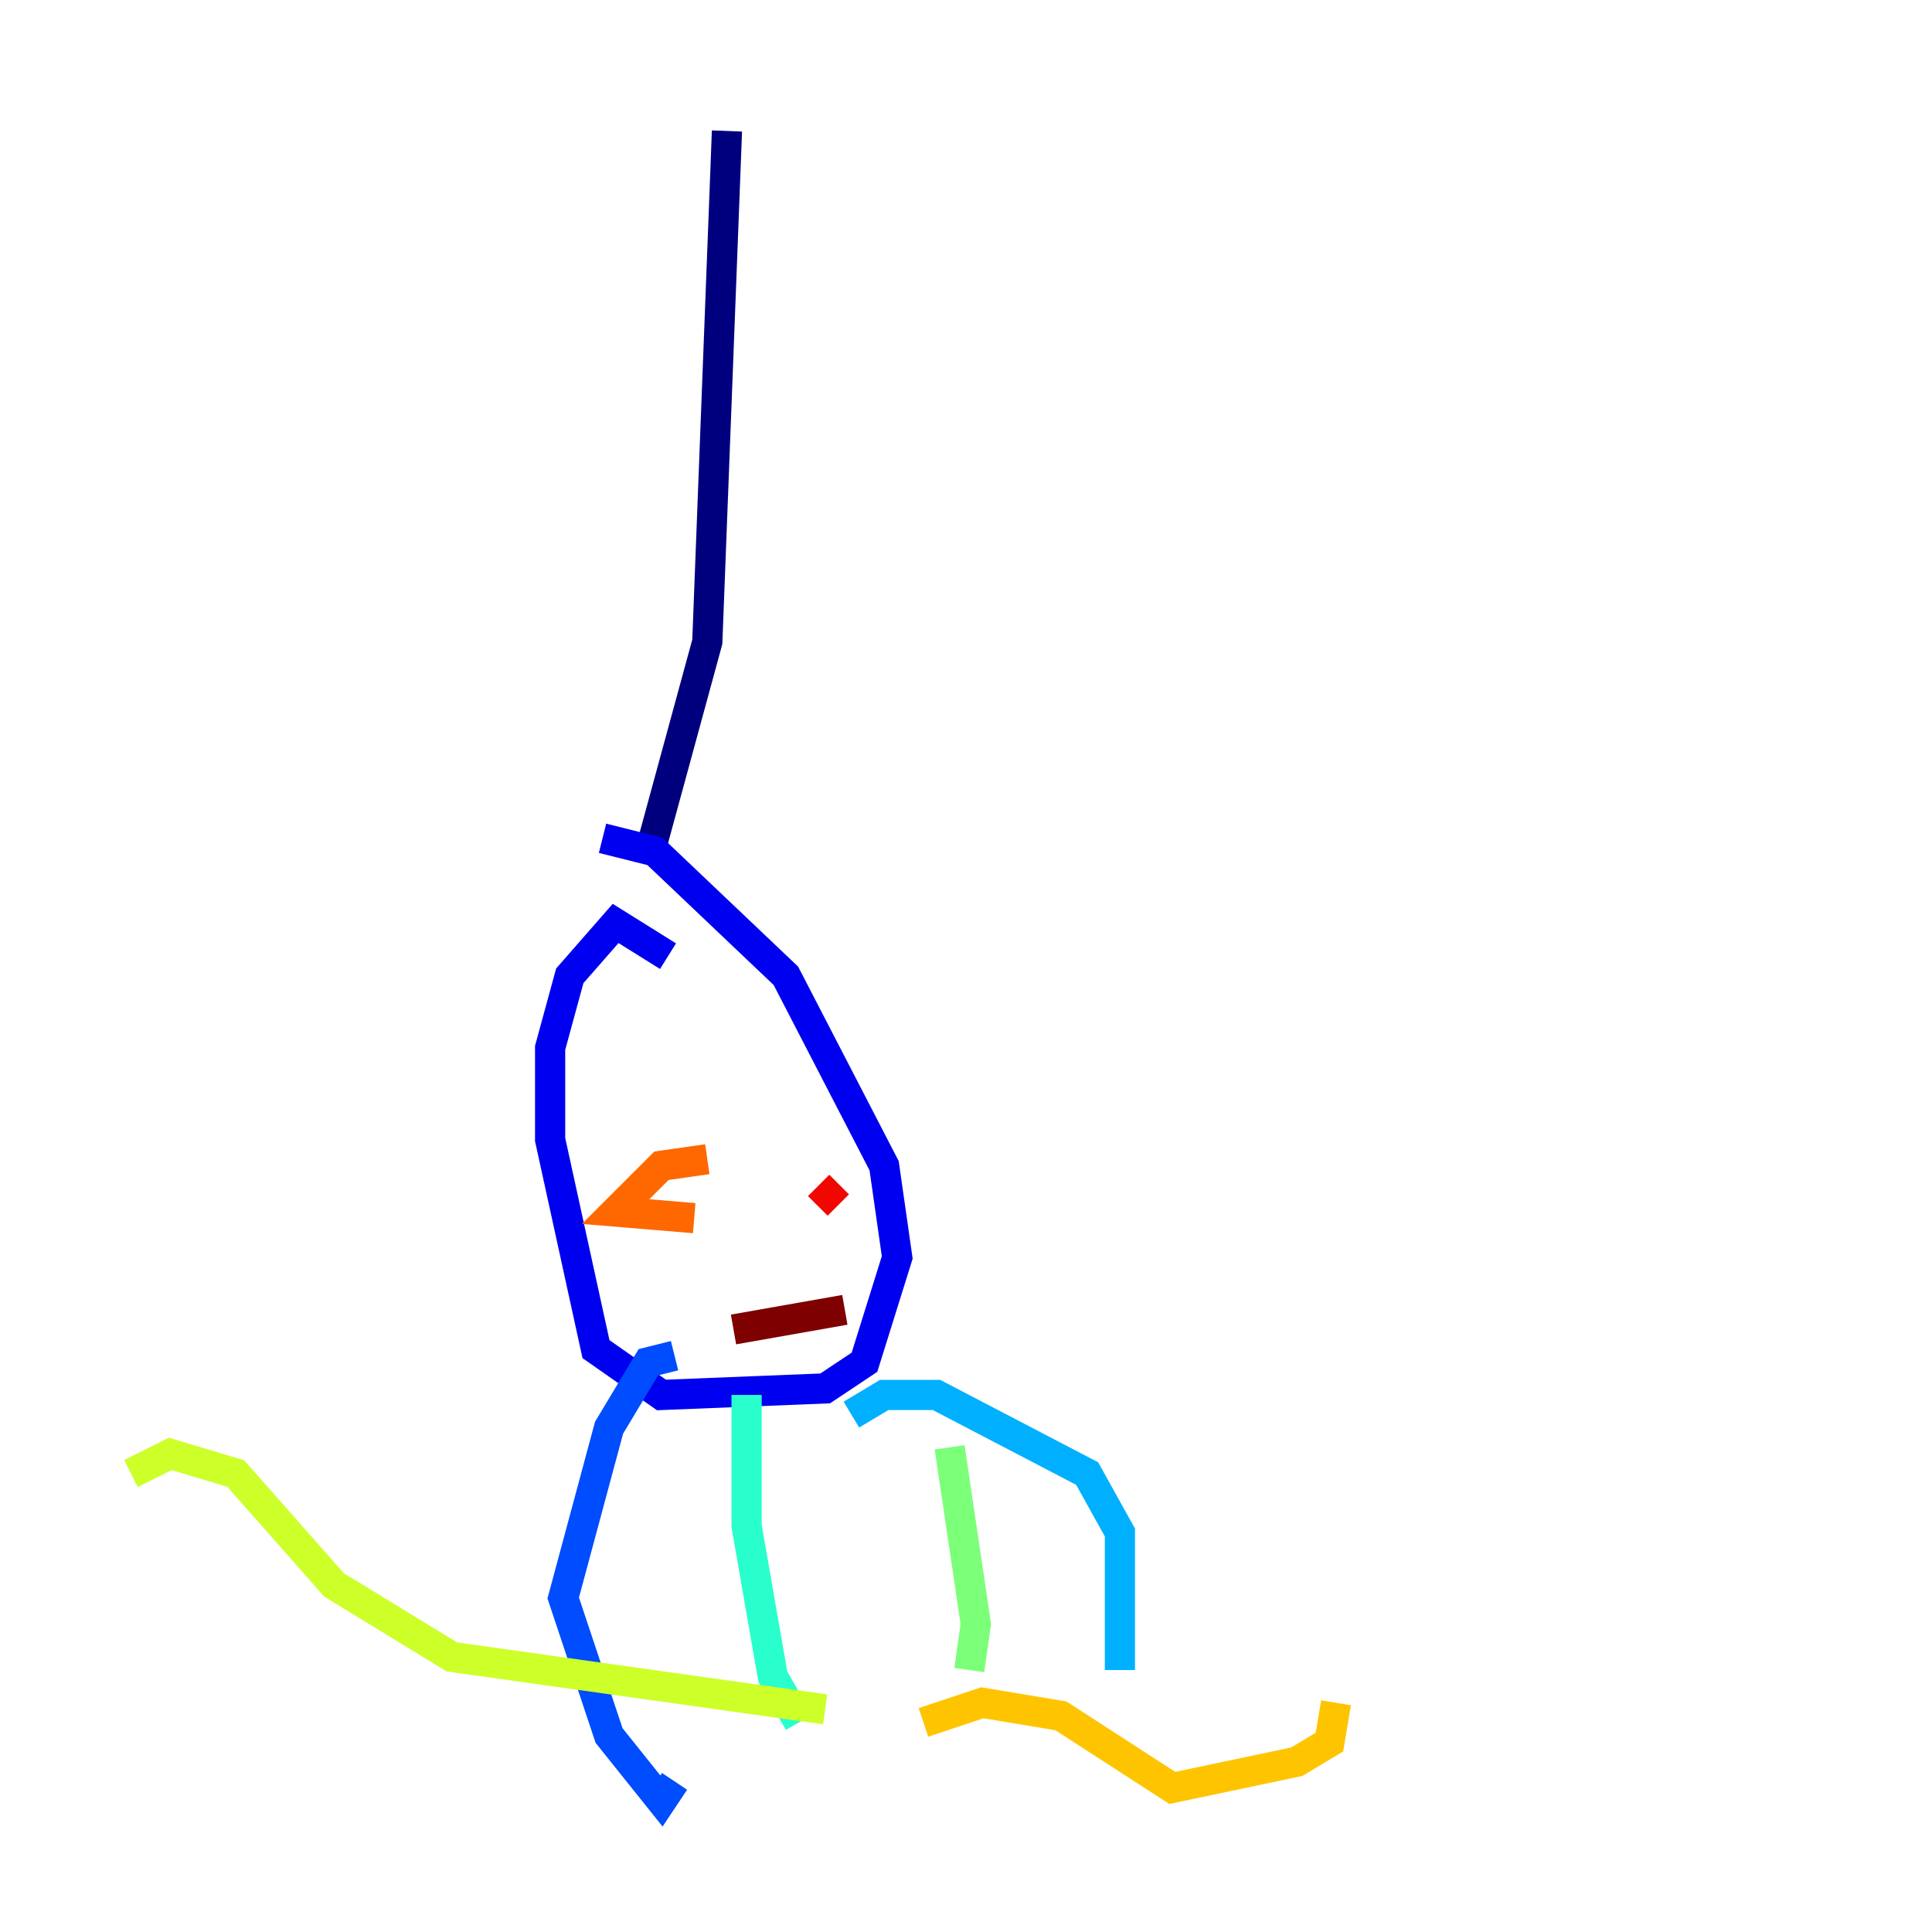 <?xml version="1.0" encoding="utf-8" ?>
<svg baseProfile="tiny" height="128" version="1.2" viewBox="0,0,128,128" width="128" xmlns="http://www.w3.org/2000/svg" xmlns:ev="http://www.w3.org/2001/xml-events" xmlns:xlink="http://www.w3.org/1999/xlink"><defs /><polyline fill="none" points="48.163,8.678 46.861,42.522 42.956,56.841" stroke="#00007f" stroke-width="2" /><polyline fill="none" points="44.258,63.349 40.786,61.18 37.749,64.651 36.447,69.424 36.447,75.498 39.485,89.383 43.824,92.42 54.671,91.986 57.275,90.251 59.444,83.308 58.576,77.234 52.068,64.651 43.39,56.407 39.919,55.539" stroke="#0000f1" stroke-width="2" /><polyline fill="none" points="44.691,89.817 42.956,90.251 40.352,94.59 37.315,105.871 40.352,114.983 43.824,119.322 44.691,118.02" stroke="#004cff" stroke-width="2" /><polyline fill="none" points="56.407,93.722 58.576,92.42 62.047,92.42 72.027,97.627 74.197,101.532 74.197,110.644" stroke="#00b0ff" stroke-width="2" /><polyline fill="none" points="49.464,92.42 49.464,101.098 51.2,111.078 52.936,114.115" stroke="#29ffcd" stroke-width="2" /><polyline fill="none" points="62.915,95.891 64.651,107.607 64.217,110.644" stroke="#7cff79" stroke-width="2" /><polyline fill="none" points="54.671,113.248 29.939,109.776 22.129,105.003 15.62,97.627 11.281,96.325 8.678,97.627" stroke="#cdff29" stroke-width="2" /><polyline fill="none" points="61.18,114.115 65.085,112.814 70.291,113.681 77.668,118.454 85.912,116.719 88.081,115.417 88.515,112.814" stroke="#ffc400" stroke-width="2" /><polyline fill="none" points="46.861,76.8 43.824,77.234 40.786,80.271 45.993,80.705" stroke="#ff6700" stroke-width="2" /><polyline fill="none" points="55.539,79.837 54.237,78.536" stroke="#f10700" stroke-width="2" /><polyline fill="none" points="48.597,88.081 55.973,86.78" stroke="#7f0000" stroke-width="2" /></svg>